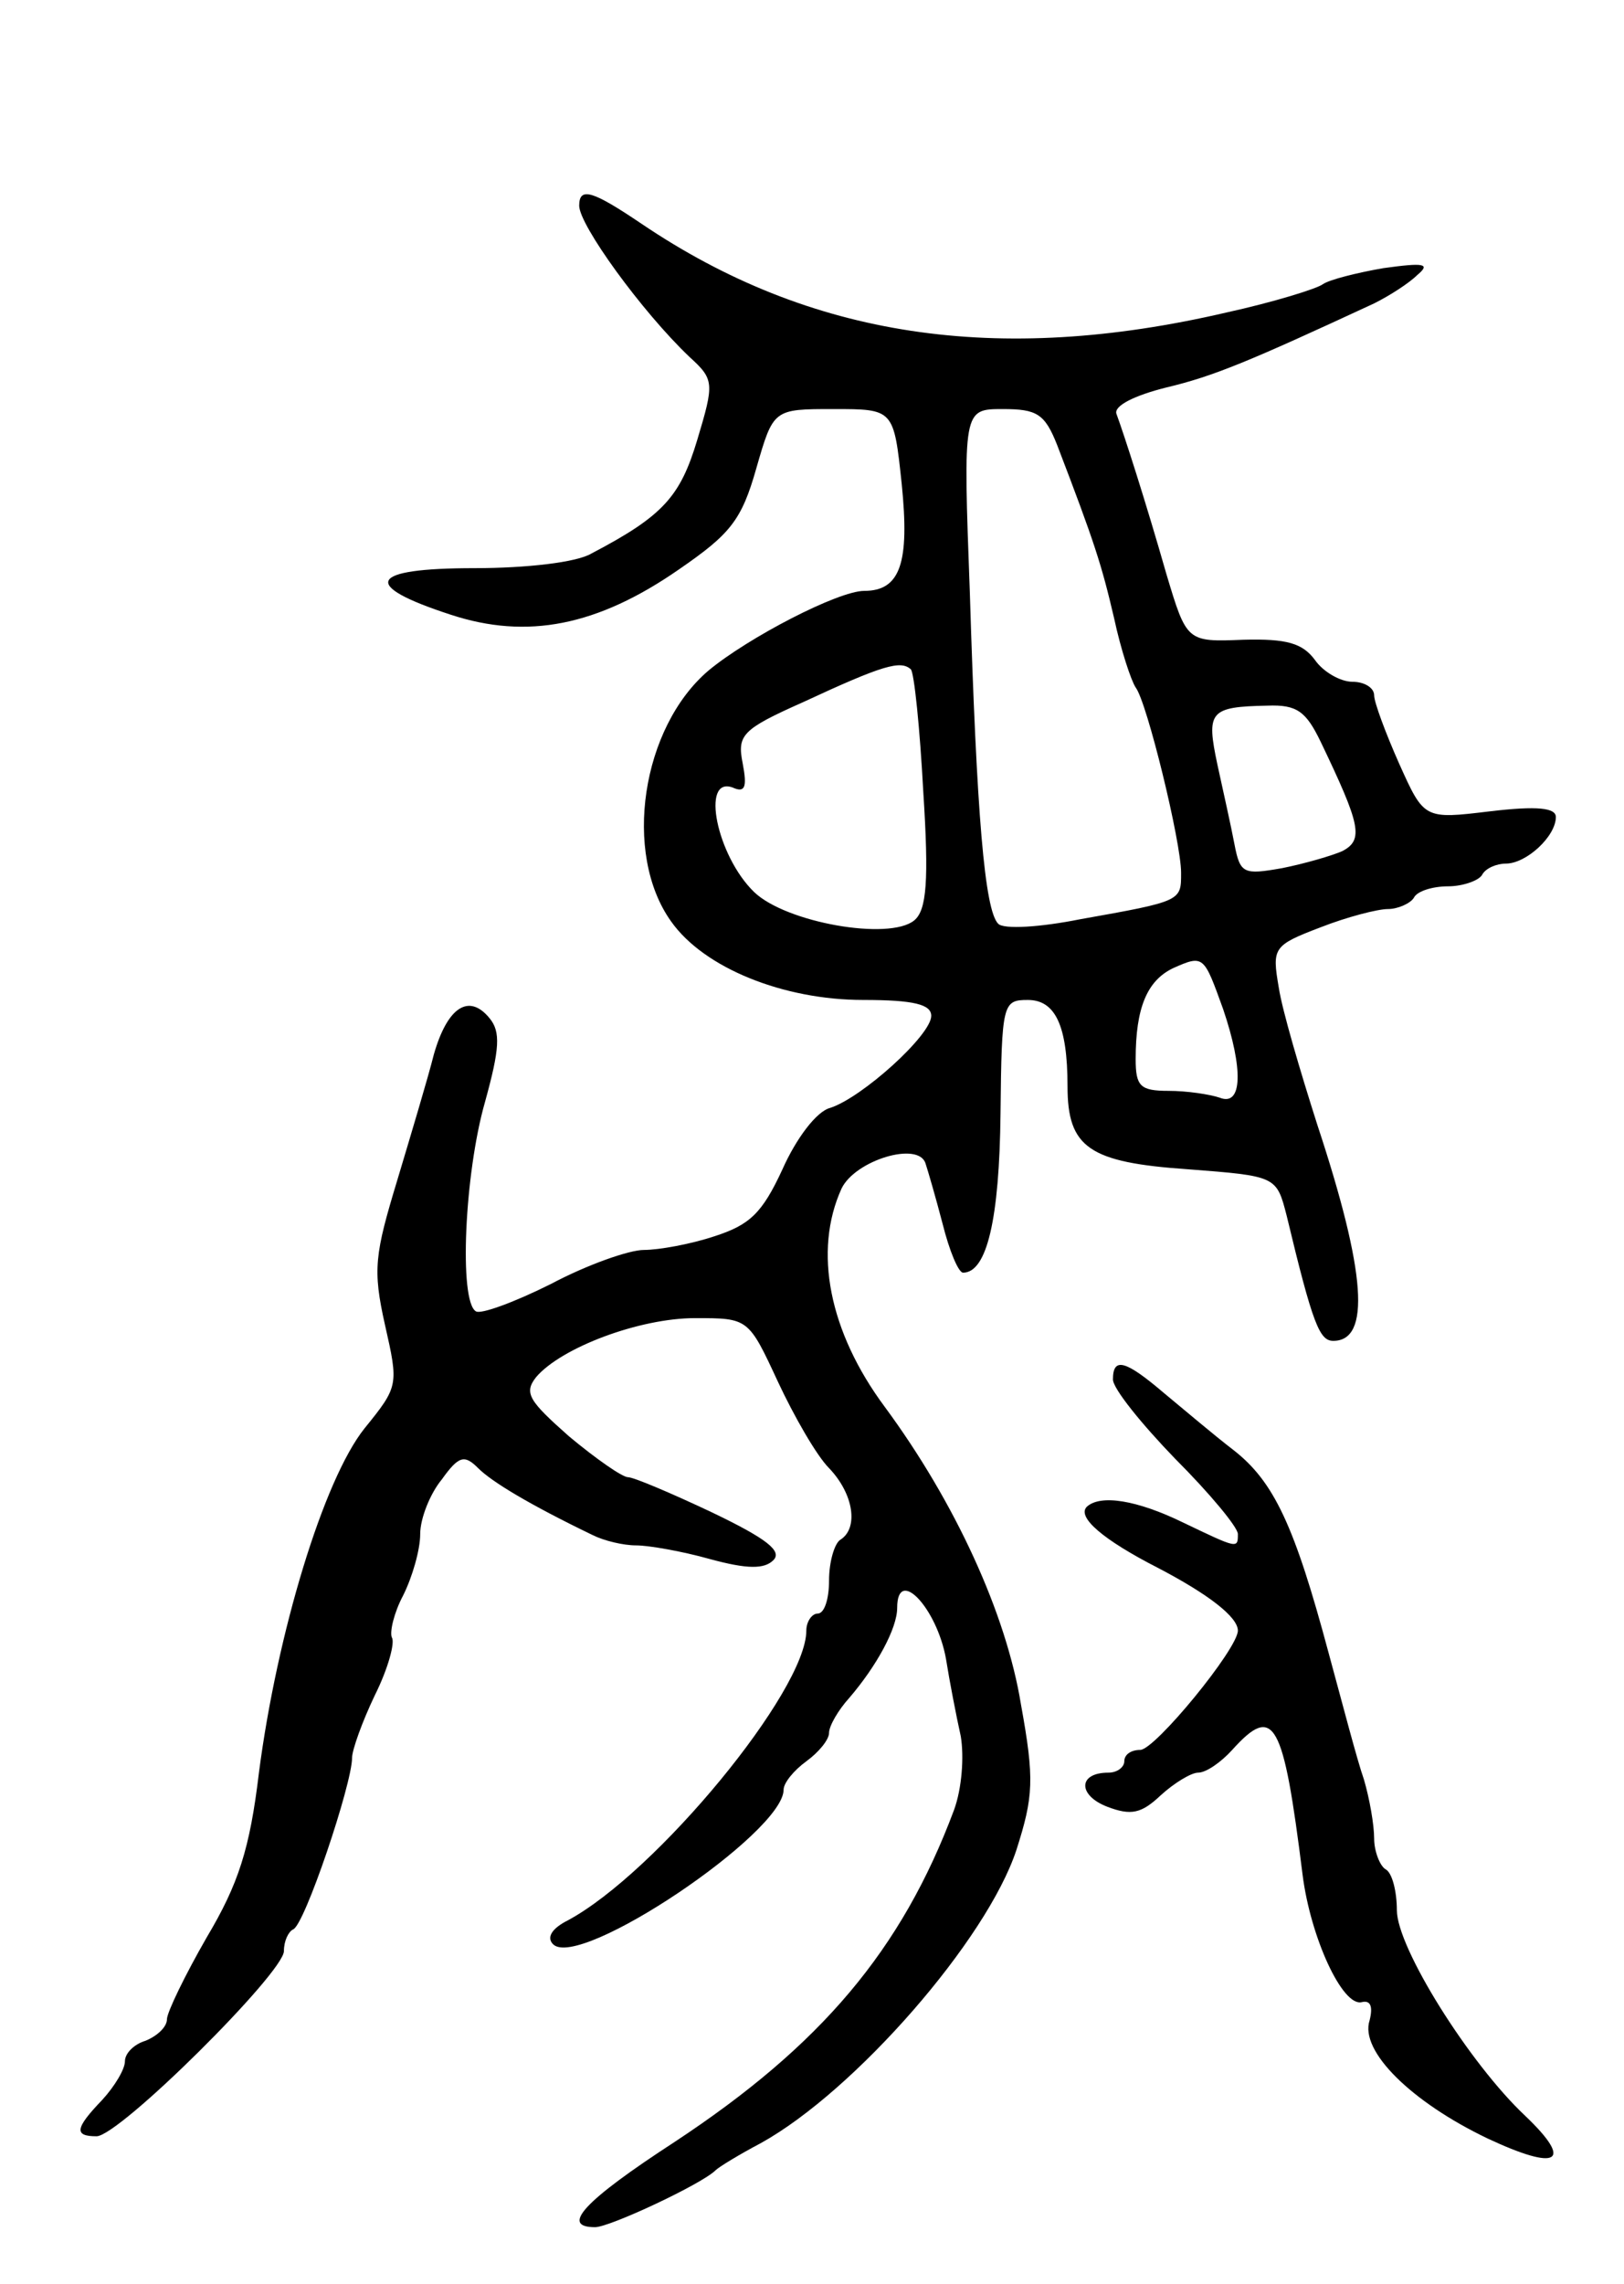 <svg version="1.0" xmlns="http://www.w3.org/2000/svg"
 width="143pt" height="201pt" viewBox="0 0 143 201"
 preserveAspectRatio="xMidYMid meet">
<g transform="translate(0,201) scale(0.1,-0.1)"
fill="#000000" stroke="none">
<path d="M510 1829 c0 -17 55 -93 97 -133 22 -20 22 -23 7 -73 -15 -50 -30
-67 -93 -100 -13 -8 -58 -13 -103 -13 -94 0 -101 -15 -21 -41 67 -22 129 -10
201 40 45 31 55 43 68 89 15 52 15 52 68 52 53 0 53 0 60 -66 7 -69 -1 -94
-33 -94 -23 0 -102 -41 -137 -70 -59 -50 -76 -161 -33 -221 29 -41 99 -69 169
-69 45 0 60 -4 60 -14 0 -17 -61 -72 -89 -81 -12 -3 -30 -27 -42 -54 -18 -39
-29 -49 -60 -59 -21 -7 -49 -12 -62 -12 -13 0 -50 -13 -82 -30 -32 -16 -62
-27 -66 -24 -15 9 -10 121 8 184 13 47 14 62 4 74 -18 22 -37 10 -49 -32 -5
-20 -20 -70 -32 -110 -20 -66 -22 -79 -11 -128 12 -53 12 -54 -18 -91 -36 -45
-77 -180 -93 -303 -8 -67 -18 -98 -46 -145 -19 -33 -35 -66 -35 -72 0 -7 -9
-15 -19 -19 -10 -3 -18 -11 -18 -18 0 -7 -9 -22 -20 -34 -24 -25 -25 -32 -5
-32 20 0 165 144 165 163 0 9 4 17 8 19 10 3 52 128 52 151 0 7 9 32 20 55 12
24 18 47 15 51 -2 5 2 22 10 37 8 16 15 40 15 54 0 14 9 36 19 48 15 21 20 22
32 10 12 -12 45 -32 101 -59 10 -5 27 -9 38 -9 11 0 40 -5 65 -12 33 -9 48 -9
56 -1 8 8 -6 19 -54 42 -36 17 -69 31 -74 31 -5 0 -28 16 -52 36 -35 31 -40
38 -29 52 22 26 91 52 140 52 47 0 47 0 73 -56 14 -30 34 -65 45 -76 22 -23
26 -53 10 -63 -5 -3 -10 -19 -10 -36 0 -16 -4 -29 -10 -29 -5 0 -10 -7 -10
-15 0 -53 -132 -213 -210 -255 -14 -7 -19 -15 -13 -21 23 -23 203 98 203 136
0 6 9 17 20 25 11 8 20 19 20 25 0 6 8 20 18 31 24 28 42 61 42 79 0 37 35 0
43 -45 3 -19 9 -50 13 -68 3 -18 1 -46 -6 -65 -46 -123 -117 -207 -246 -292
-80 -52 -101 -75 -70 -75 13 0 94 38 106 50 3 3 21 14 40 24 83 46 199 179
225 258 15 47 16 62 4 128 -13 80 -58 178 -120 262 -49 66 -63 137 -38 192 12
25 68 42 74 22 2 -6 9 -30 15 -53 6 -24 14 -43 18 -43 21 0 32 47 33 140 1 97
2 100 24 100 24 0 35 -22 35 -76 0 -54 19 -67 106 -73 78 -6 78 -6 87 -41 23
-96 29 -110 41 -110 33 0 29 60 -14 190 -15 47 -31 101 -34 121 -6 35 -5 37
37 53 23 9 50 16 59 16 9 0 20 5 23 10 3 6 17 10 30 10 13 0 27 5 30 10 3 6
13 10 21 10 18 0 44 24 44 41 0 8 -16 10 -58 5 -58 -7 -58 -7 -80 42 -12 27
-22 54 -22 60 0 7 -9 12 -19 12 -11 0 -26 9 -33 19 -11 15 -25 19 -63 18 -50
-2 -50 -2 -68 58 -18 63 -37 122 -44 141 -2 7 16 16 44 23 42 10 73 23 183 74
14 7 31 18 38 25 12 10 6 11 -30 6 -23 -4 -47 -10 -53 -14 -5 -4 -44 -16 -85
-25 -202 -47 -367 -22 -515 78 -43 29 -55 33 -55 16z m421 -211 c33 -86 39
-105 50 -152 6 -28 15 -55 19 -61 10 -13 40 -136 40 -163 0 -25 1 -25 -89 -41
-35 -7 -67 -9 -72 -4 -12 12 -19 96 -25 291 -6 162 -6 162 29 162 30 0 37 -4
48 -32z m-118 -305 c5 -78 3 -104 -8 -113 -22 -18 -113 -2 -141 25 -33 32 -47
102 -19 92 11 -5 13 0 9 21 -5 25 -1 30 53 54 71 33 86 37 95 29 3 -3 8 -52
11 -108z m350 44 c35 -73 38 -86 19 -96 -9 -4 -33 -11 -53 -15 -34 -6 -37 -5
-42 21 -3 16 -10 47 -15 70 -10 47 -7 51 44 52 26 1 34 -5 47 -32z m-86 -235
c18 -53 17 -86 -3 -78 -9 3 -29 6 -45 6 -25 0 -29 4 -29 28 0 45 10 69 33 80
27 12 27 11 44 -36z"/>
<path d="M980 796 c0 -8 25 -39 55 -70 30 -30 55 -60 55 -66 0 -13 0 -13 -48
10 -41 20 -73 25 -85 14 -9 -9 14 -29 63 -54 44 -23 70 -43 70 -55 0 -16 -73
-105 -86 -105 -8 0 -14 -4 -14 -10 0 -5 -6 -10 -14 -10 -27 0 -27 -20 -1 -30
21 -8 30 -6 47 10 12 11 27 20 33 20 7 0 20 9 30 20 37 41 45 26 62 -110 7
-55 35 -116 52 -112 8 2 10 -4 7 -16 -9 -27 37 -72 104 -104 62 -29 76 -21 33
20 -49 46 -113 148 -113 181 0 16 -4 33 -10 36 -5 3 -10 16 -10 27 0 12 -4 35
-9 52 -6 17 -19 67 -31 111 -30 112 -48 151 -84 179 -17 13 -44 36 -61 50 -34
29 -45 32 -45 12z"/>
</g>
</svg>
